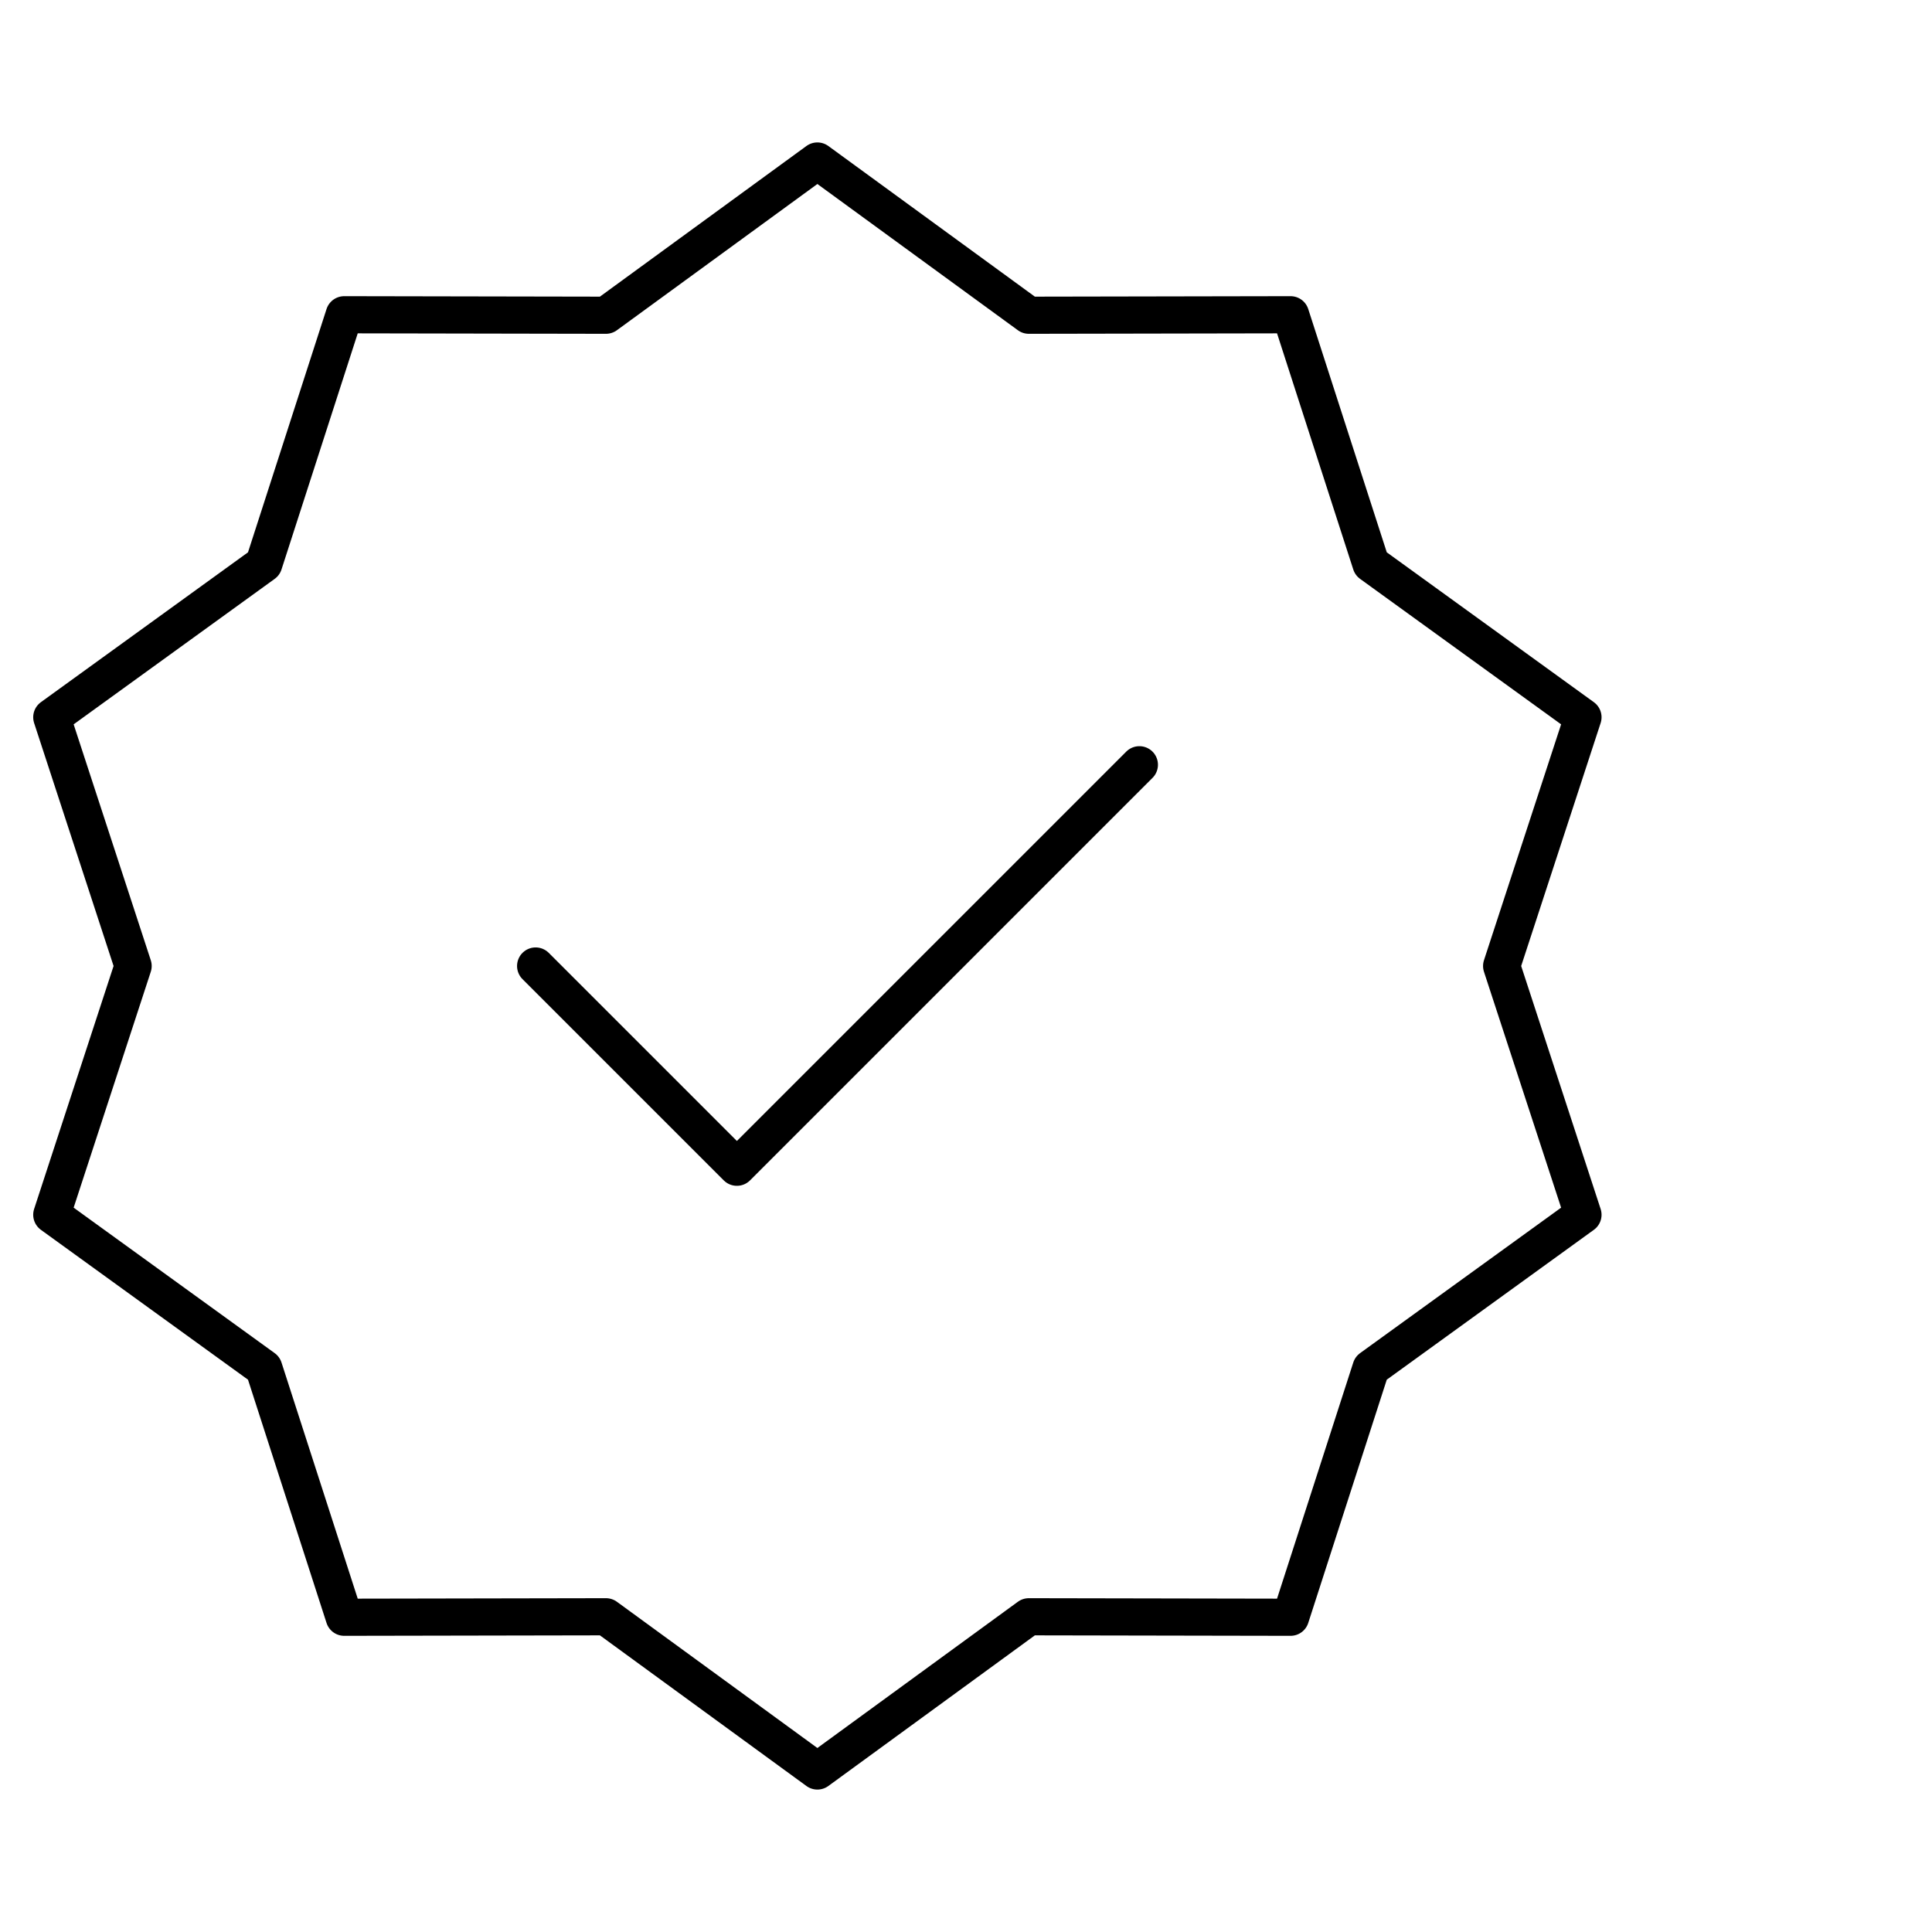 <svg width="104" height="104" viewBox="0 0 104 104" fill="none" xmlns="http://www.w3.org/2000/svg">
<path d="M44 8.667L55.382 16.969L69.471 16.943L73.799 30.35L85.212 38.609L80.833 52L85.212 65.391L73.799 73.65L69.471 87.057L55.382 87.031L44 95.333L32.618 87.031L18.529 87.057L14.201 73.65L2.787 65.391L7.166 52L2.787 38.609L14.201 30.35L18.529 16.943L32.618 16.969L44 8.667Z" stroke="currentColor" stroke-width="2" stroke-linecap="round" stroke-linejoin="round"/>
<path d="M28.833 52L39.667 62.833L61.333 41.167" stroke="currentColor" stroke-width="2" stroke-linecap="round" stroke-linejoin="round"/>
</svg>
